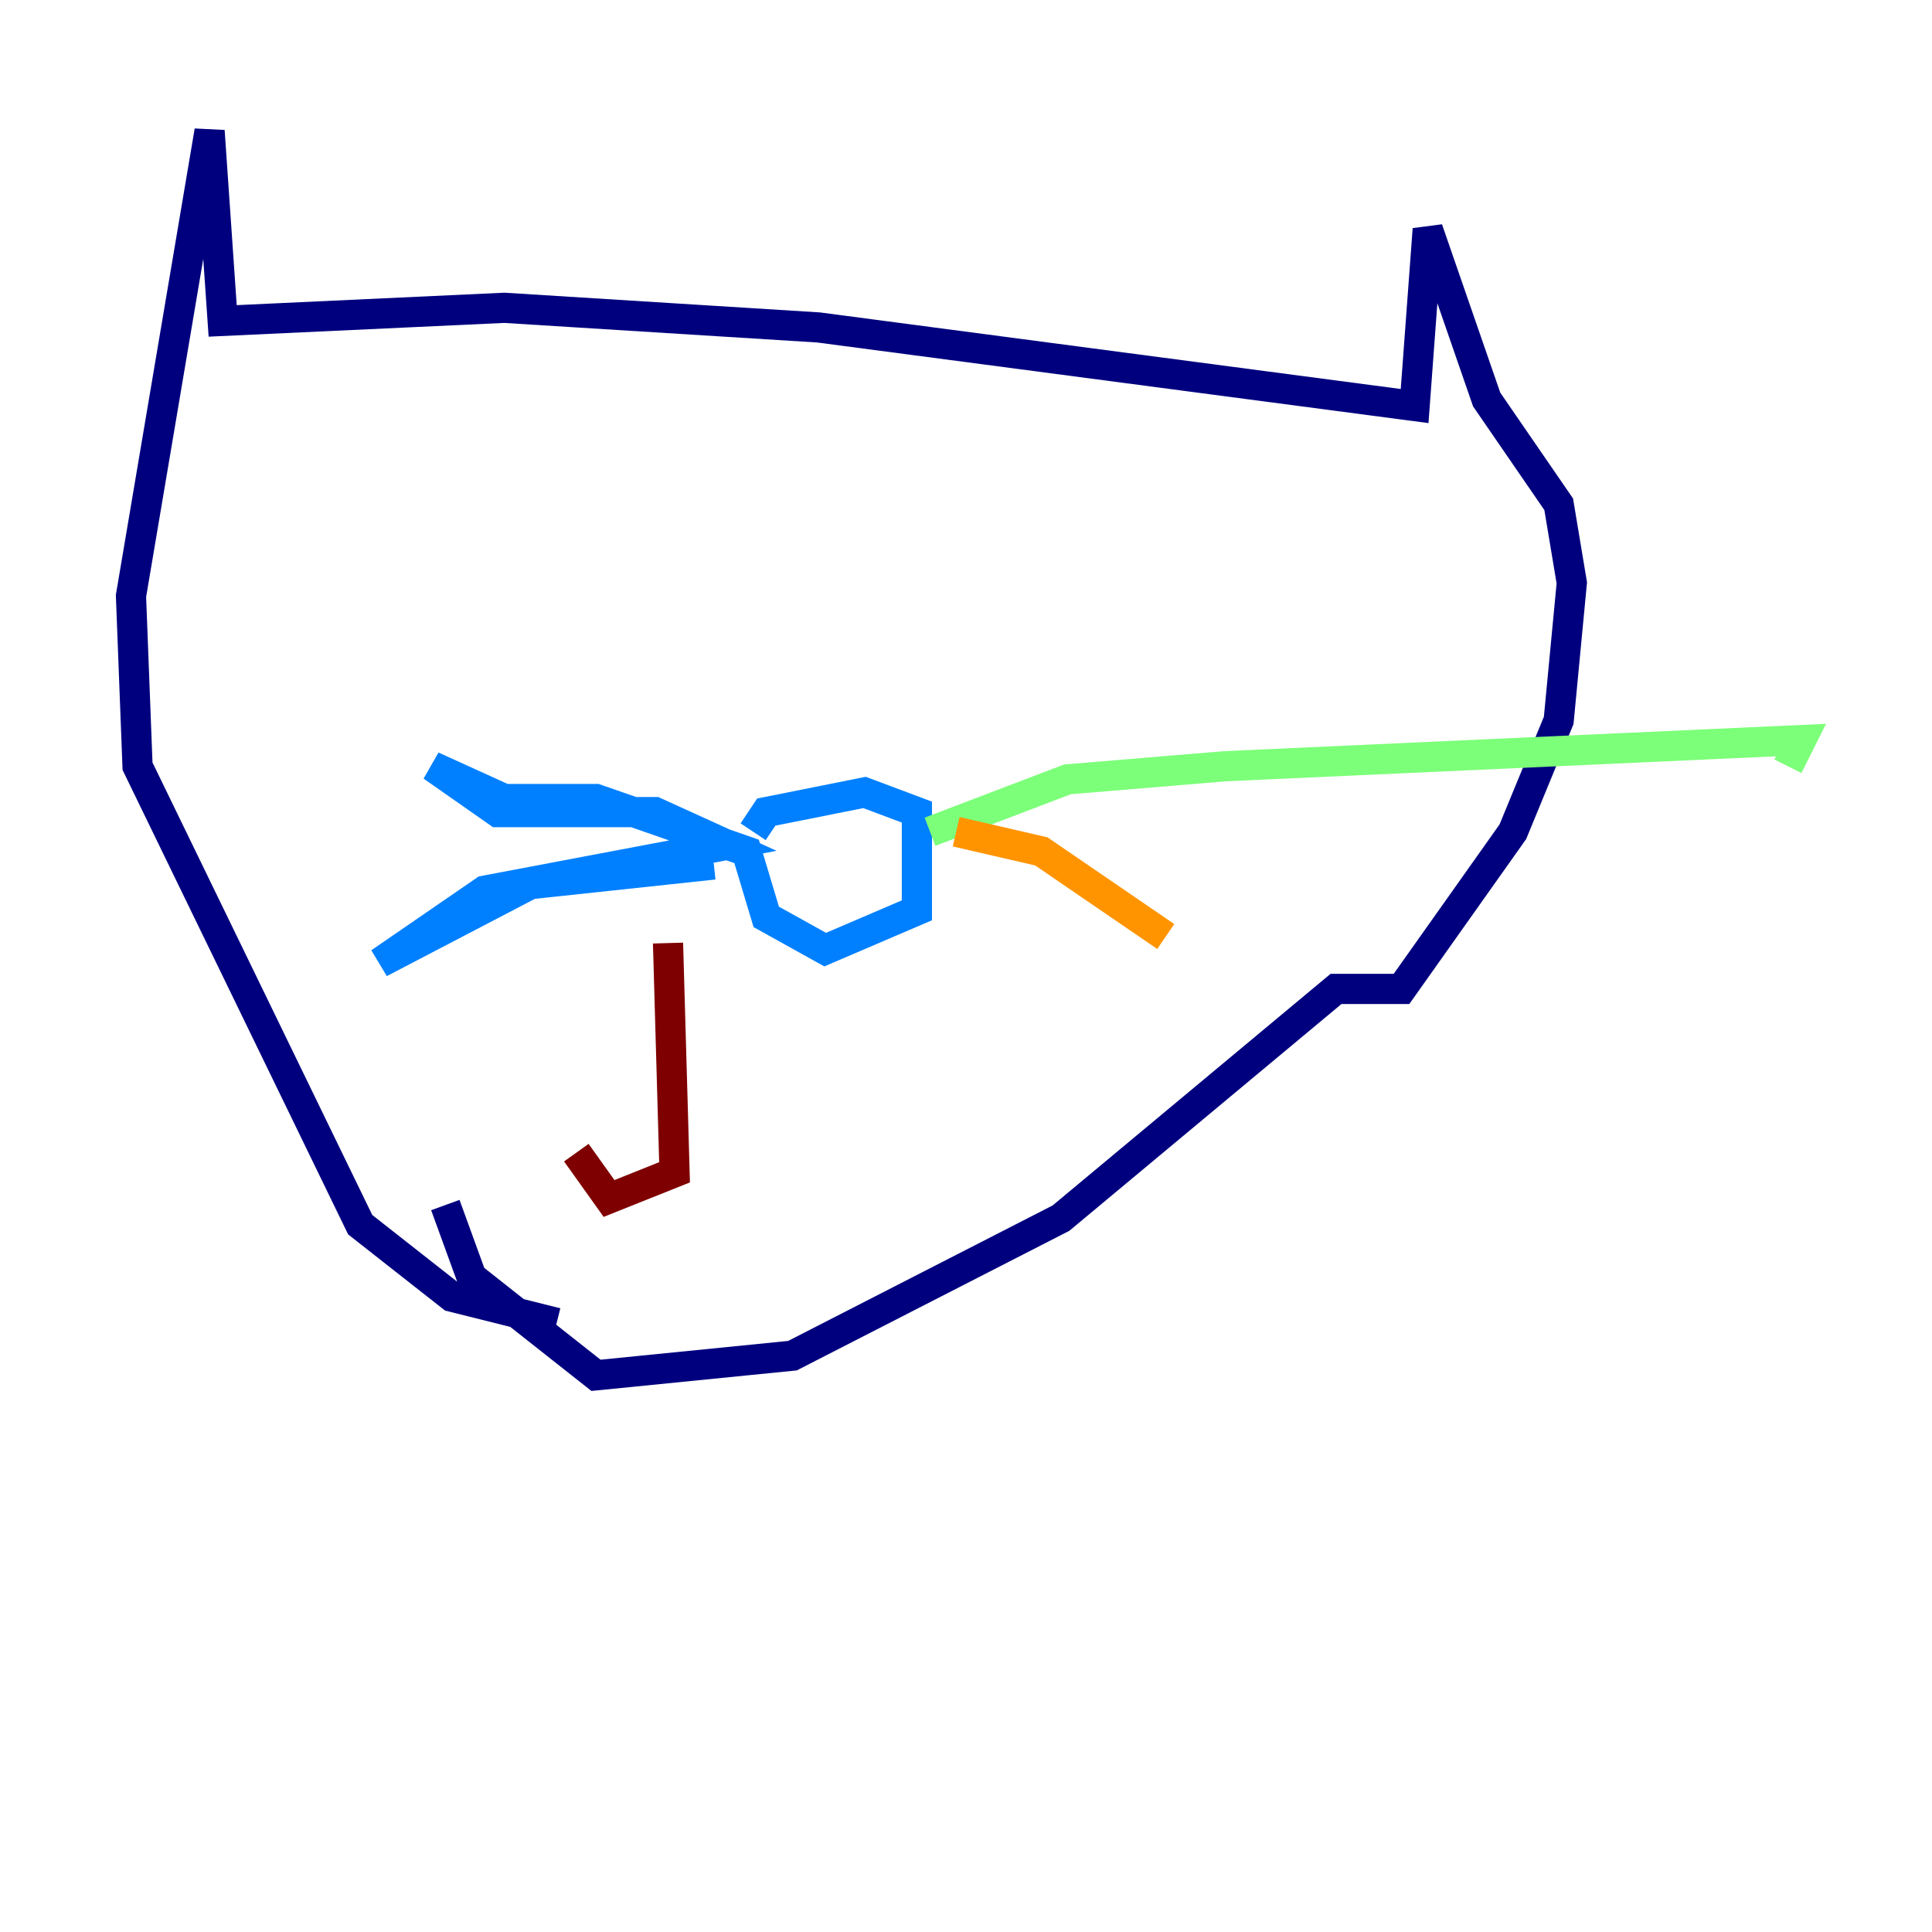 <?xml version="1.0" encoding="utf-8" ?>
<svg baseProfile="tiny" height="128" version="1.2" viewBox="0,0,128,128" width="128" xmlns="http://www.w3.org/2000/svg" xmlns:ev="http://www.w3.org/2001/xml-events" xmlns:xlink="http://www.w3.org/1999/xlink"><defs /><polyline fill="none" points="36.881,87.647 29.939,85.912 23.864,81.139 9.112,50.766 8.678,39.485 13.885,8.678 14.752,21.261 33.41,20.393 54.237,21.695 93.722,26.902 94.59,15.186 98.495,26.468 103.268,33.41 104.136,38.617 103.268,47.729 100.231,55.105 92.854,65.519 88.515,65.519 70.291,80.705 52.502,89.817 39.485,91.119 31.241,84.61 29.505,79.837" stroke="#00007f" stroke-width="2" /><polyline fill="none" points="49.898,55.105 50.766,53.803 57.275,52.502 60.746,53.803 60.746,60.312 54.671,62.915 50.766,60.746 49.464,56.407 39.485,52.936 33.41,52.936 28.637,50.766 32.976,53.803 43.39,53.803 48.163,55.973 32.108,59.01 25.166,63.783 35.146,58.576 47.295,57.275" stroke="#0080ff" stroke-width="2" /><polyline fill="none" points="61.614,55.105 70.725,51.634 81.139,50.766 119.322,49.031 118.454,50.766" stroke="#7cff79" stroke-width="2" /><polyline fill="none" points="63.349,55.105 68.99,56.407 77.234,62.047" stroke="#ff9400" stroke-width="2" /><polyline fill="none" points="44.258,62.481 44.691,77.668 40.352,79.403 38.183,76.366" stroke="#7f0000" stroke-width="2" /></svg>